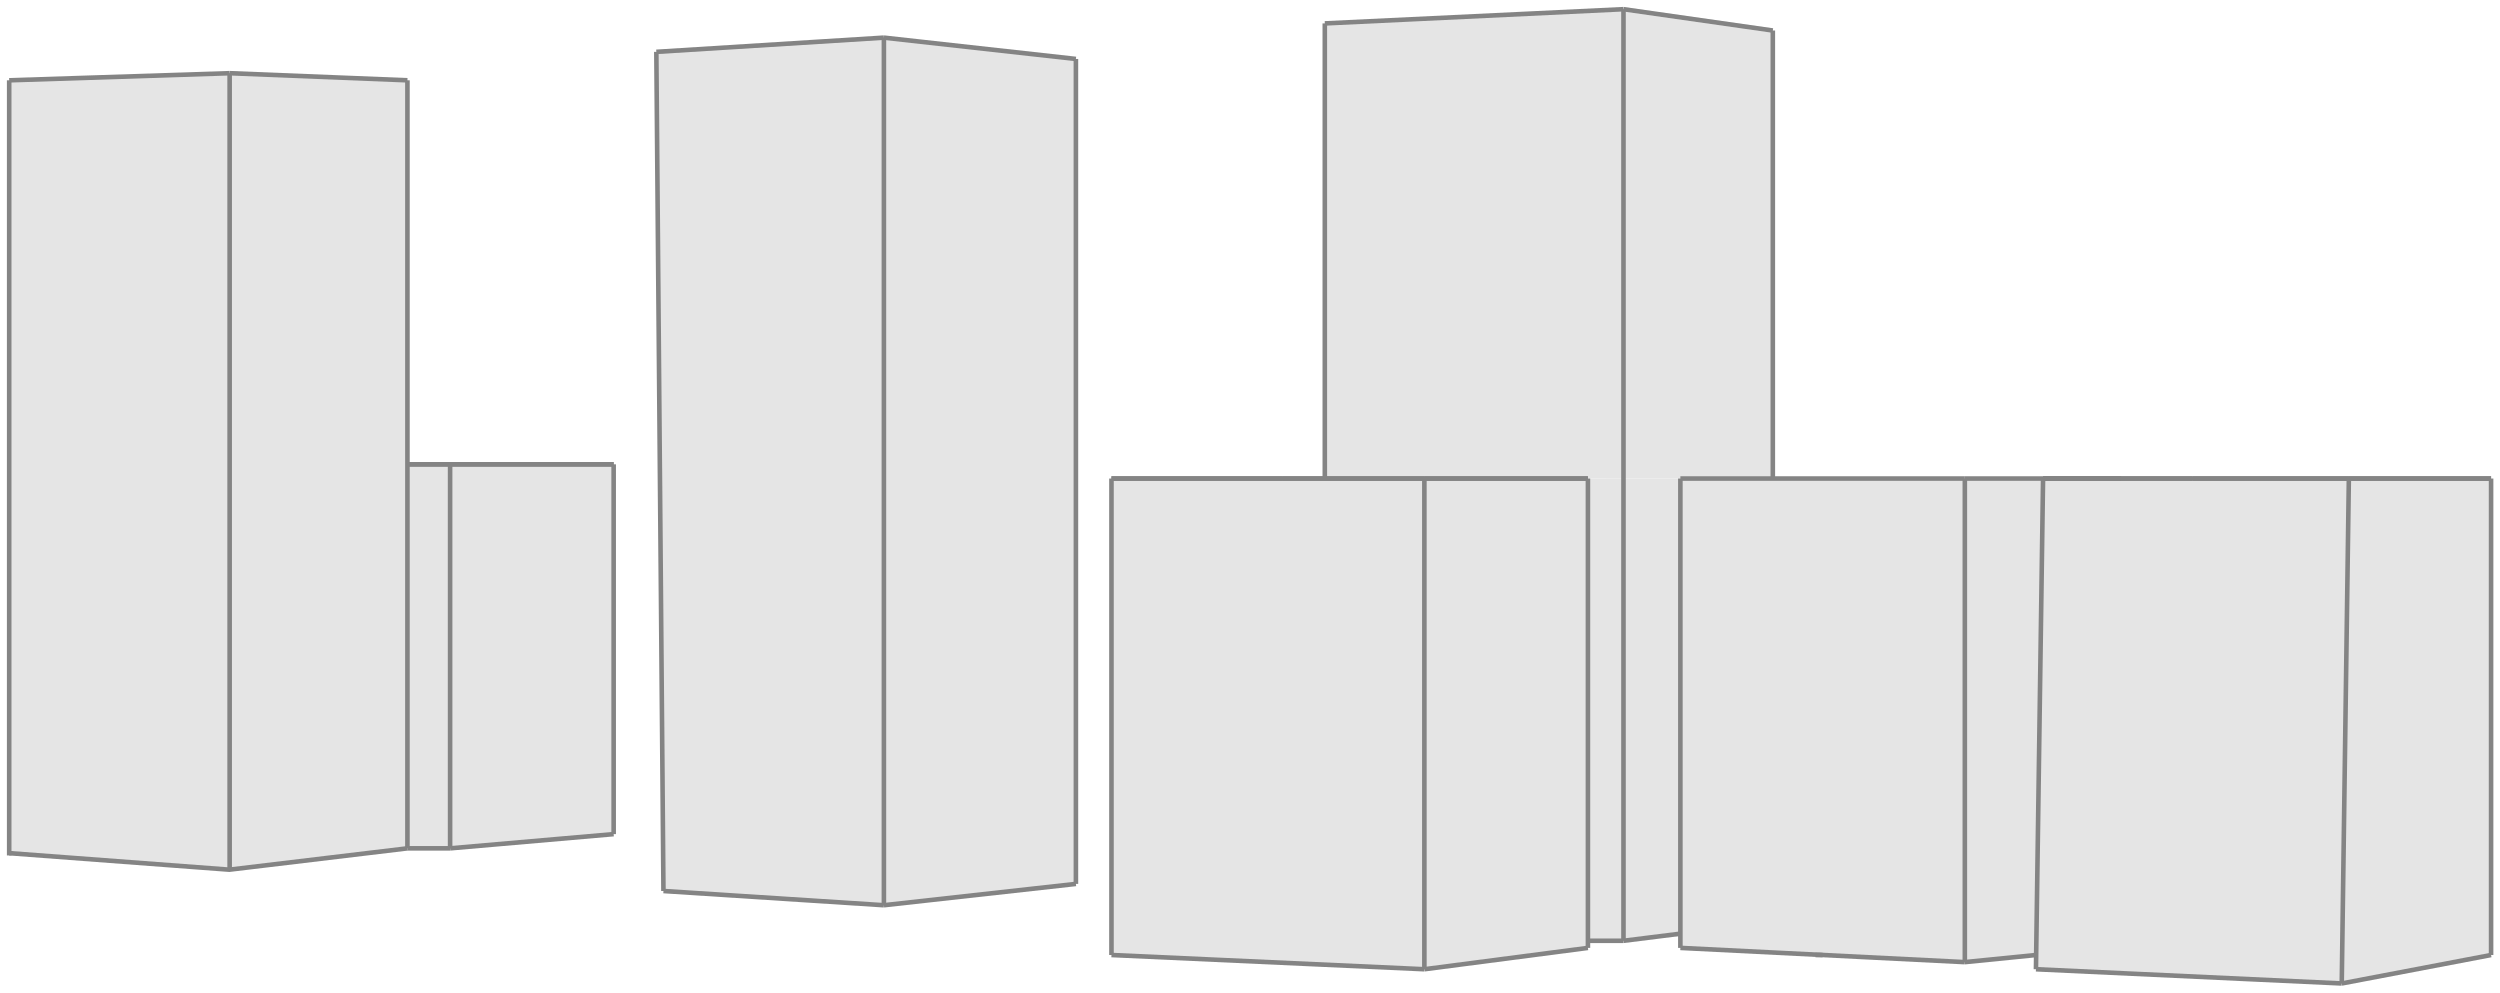 <svg width="272" height="108" viewBox="0 0 272 108" fill="none" xmlns="http://www.w3.org/2000/svg">
<path d="M1 8.737L24.985 7.964V94.621L1 92.874V8.737Z" fill="#E5E5E5"/>
<path d="M44.328 50.518H48.971V92.299H44.328V50.518Z" fill="#E5E5E5"/>
<path d="M144.139 2.547L176.635 1V52.066L144.139 51.979V2.547Z" fill="#E5E5E5"/>
<path d="M172.766 52.066H176.635V102.358H172.766V52.066Z" fill="#E5E5E5"/>
<path d="M120.927 52.066H154.971V105.453L120.927 103.905V52.066Z" fill="#E5E5E5"/>
<path d="M71.409 5.642L96.168 4.095V98.489L72.183 96.942L71.409 5.642Z" fill="#E5E5E5"/>
<path d="M182.825 52.066H213.774V104.679L182.825 103.131V52.066Z" fill="#E5E5E5"/>
<path d="M222.285 52.066H255.555L254.781 107L221.511 105.453L222.285 52.066Z" fill="#E5E5E5"/>
<path d="M154.971 52.066H172.766V103.131L154.971 105.453V52.066Z" fill="#E5E5E5"/>
<path d="M24.985 7.964L44.328 8.737V92.299L24.985 94.621V7.964Z" fill="#E5E5E5"/>
<path d="M96.168 4.095L117.058 6.416V96.168L96.168 98.489V4.095Z" fill="#E5E5E5"/>
<path d="M48.971 50.518H66.766V90.752L48.971 92.299V50.518Z" fill="#E5E5E5"/>
<path d="M176.635 1L192.883 3.321V52.066H176.635V1Z" fill="#E5E5E5"/>
<path d="M213.774 52.066H222.208L221.511 103.905L213.774 104.679V52.066Z" fill="#E5E5E5"/>
<path d="M255.555 52.066H271.029V103.905L254.781 107L255.555 52.066Z" fill="#E5E5E5"/>
<path d="M176.635 52.066H182.825V101.584L176.635 102.358V52.066Z" fill="#E5E5E5"/>
<path d="M24.985 7.964V94.621" stroke="#848484" stroke-width="0.5"/>
<path d="M221.511 105.453L254.781 107" stroke="#848484" stroke-width="0.5"/>
<path d="M44.328 50.518H66.766" stroke="#848484" stroke-width="0.5"/>
<path d="M44.328 8.737L24.985 7.964" stroke="#848484" stroke-width="0.5"/>
<path d="M117.058 96.168V6.416" stroke="#848484" stroke-width="0.5"/>
<path d="M117.058 96.168L96.168 98.489" stroke="#848484" stroke-width="0.5"/>
<path d="M154.971 52.066V105.453" stroke="#848484" stroke-width="0.5"/>
<path d="M172.766 52.066H154.971" stroke="#848484" stroke-width="0.5"/>
<path d="M48.971 50.518V92.299" stroke="#848484" stroke-width="0.5"/>
<path d="M117.058 6.416L96.168 4.095" stroke="#848484" stroke-width="0.5"/>
<path d="M96.168 98.489V4.095" stroke="#848484" stroke-width="0.5"/>
<path d="M271.029 52.066H238.533" stroke="#848484" stroke-width="0.5"/>
<path d="M139.496 52.066H172.766" stroke="#848484" stroke-width="0.5"/>
<path d="M255.555 52.066H222.285" stroke="#848484" stroke-width="0.5"/>
<path d="M221.511 103.905L213.774 104.679" stroke="#848484" stroke-width="0.5"/>
<path d="M120.927 52.066H154.971" stroke="#848484" stroke-width="0.5"/>
<path d="M48.971 92.299L66.766 90.752" stroke="#848484" stroke-width="0.5"/>
<path d="M192.883 52.066V3.321" stroke="#848484" stroke-width="0.5"/>
<path d="M1 92.823L24.95 94.621L44.328 92.299" stroke="#848484" stroke-width="0.5"/>
<path d="M213.774 104.679V52.066" stroke="#848484" stroke-width="0.5"/>
<path d="M71.409 5.642L72.183 96.942" stroke="#848484" stroke-width="0.5"/>
<path d="M238.533 52.066H222.285" stroke="#848484" stroke-width="0.5"/>
<path d="M254.781 107L255.555 52.066" stroke="#848484" stroke-width="0.5"/>
<path d="M271.029 103.905L254.781 107" stroke="#848484" stroke-width="0.5"/>
<path d="M66.766 50.518H48.971" stroke="#848484" stroke-width="0.5"/>
<path d="M182.825 52.066V103.131" stroke="#848484" stroke-width="0.5"/>
<path d="M44.328 92.299H48.971" stroke="#848484" stroke-width="0.5"/>
<path d="M66.766 90.752V50.518" stroke="#848484" stroke-width="0.5"/>
<path d="M44.328 50.518H48.971" stroke="#848484" stroke-width="0.5"/>
<path d="M72.183 96.942L96.168 98.489" stroke="#848484" stroke-width="0.5"/>
<path d="M176.635 1V102.358" stroke="#848484" stroke-width="0.5"/>
<path d="M222.285 52.066L221.511 105.453" stroke="#848484" stroke-width="0.5"/>
<path d="M144.139 2.547L176.635 1" stroke="#848484" stroke-width="0.5"/>
<path d="M144.139 2.547V52.066" stroke="#848484" stroke-width="0.5"/>
<path d="M172.766 102.358H176.635" stroke="#848484" stroke-width="0.5"/>
<path d="M1 8.737V93.073" stroke="#848484" stroke-width="0.5"/>
<path d="M182.825 103.131L213.774 104.679" stroke="#848484" stroke-width="0.5"/>
<path d="M230.796 52.066H213.774" stroke="#848484" stroke-width="0.5"/>
<path d="M172.766 103.131V52.066" stroke="#848484" stroke-width="0.5"/>
<path d="M213.774 52.066H182.825" stroke="#848484" stroke-width="0.5"/>
<path d="M176.635 102.358L182.825 101.584" stroke="#848484" stroke-width="0.5"/>
<path d="M44.328 92.299V8.737" stroke="#848484" stroke-width="0.5"/>
<path d="M192.883 3.321L176.635 1" stroke="#848484" stroke-width="0.5"/>
<path d="M120.927 52.066V103.905" stroke="#848484" stroke-width="0.5"/>
<path d="M139.496 52.066H120.927" stroke="#848484" stroke-width="0.5"/>
<path d="M120.927 103.905L154.971 105.453" stroke="#848484" stroke-width="0.5"/>
<path d="M154.971 105.453L172.766 103.131" stroke="#848484" stroke-width="0.5"/>
<path d="M96.168 4.095L71.409 5.642" stroke="#848484" stroke-width="0.5"/>
<path d="M271.029 52.066H255.555" stroke="#848484" stroke-width="0.5"/>
<path d="M1 8.737L24.985 7.964" stroke="#848484" stroke-width="0.5"/>
<path d="M271.029 103.905V52.066" stroke="#848484" stroke-width="0.5"/>
<path d="M198.299 103.905H197.526" stroke="#848484" stroke-width="0.5"/>
</svg>

